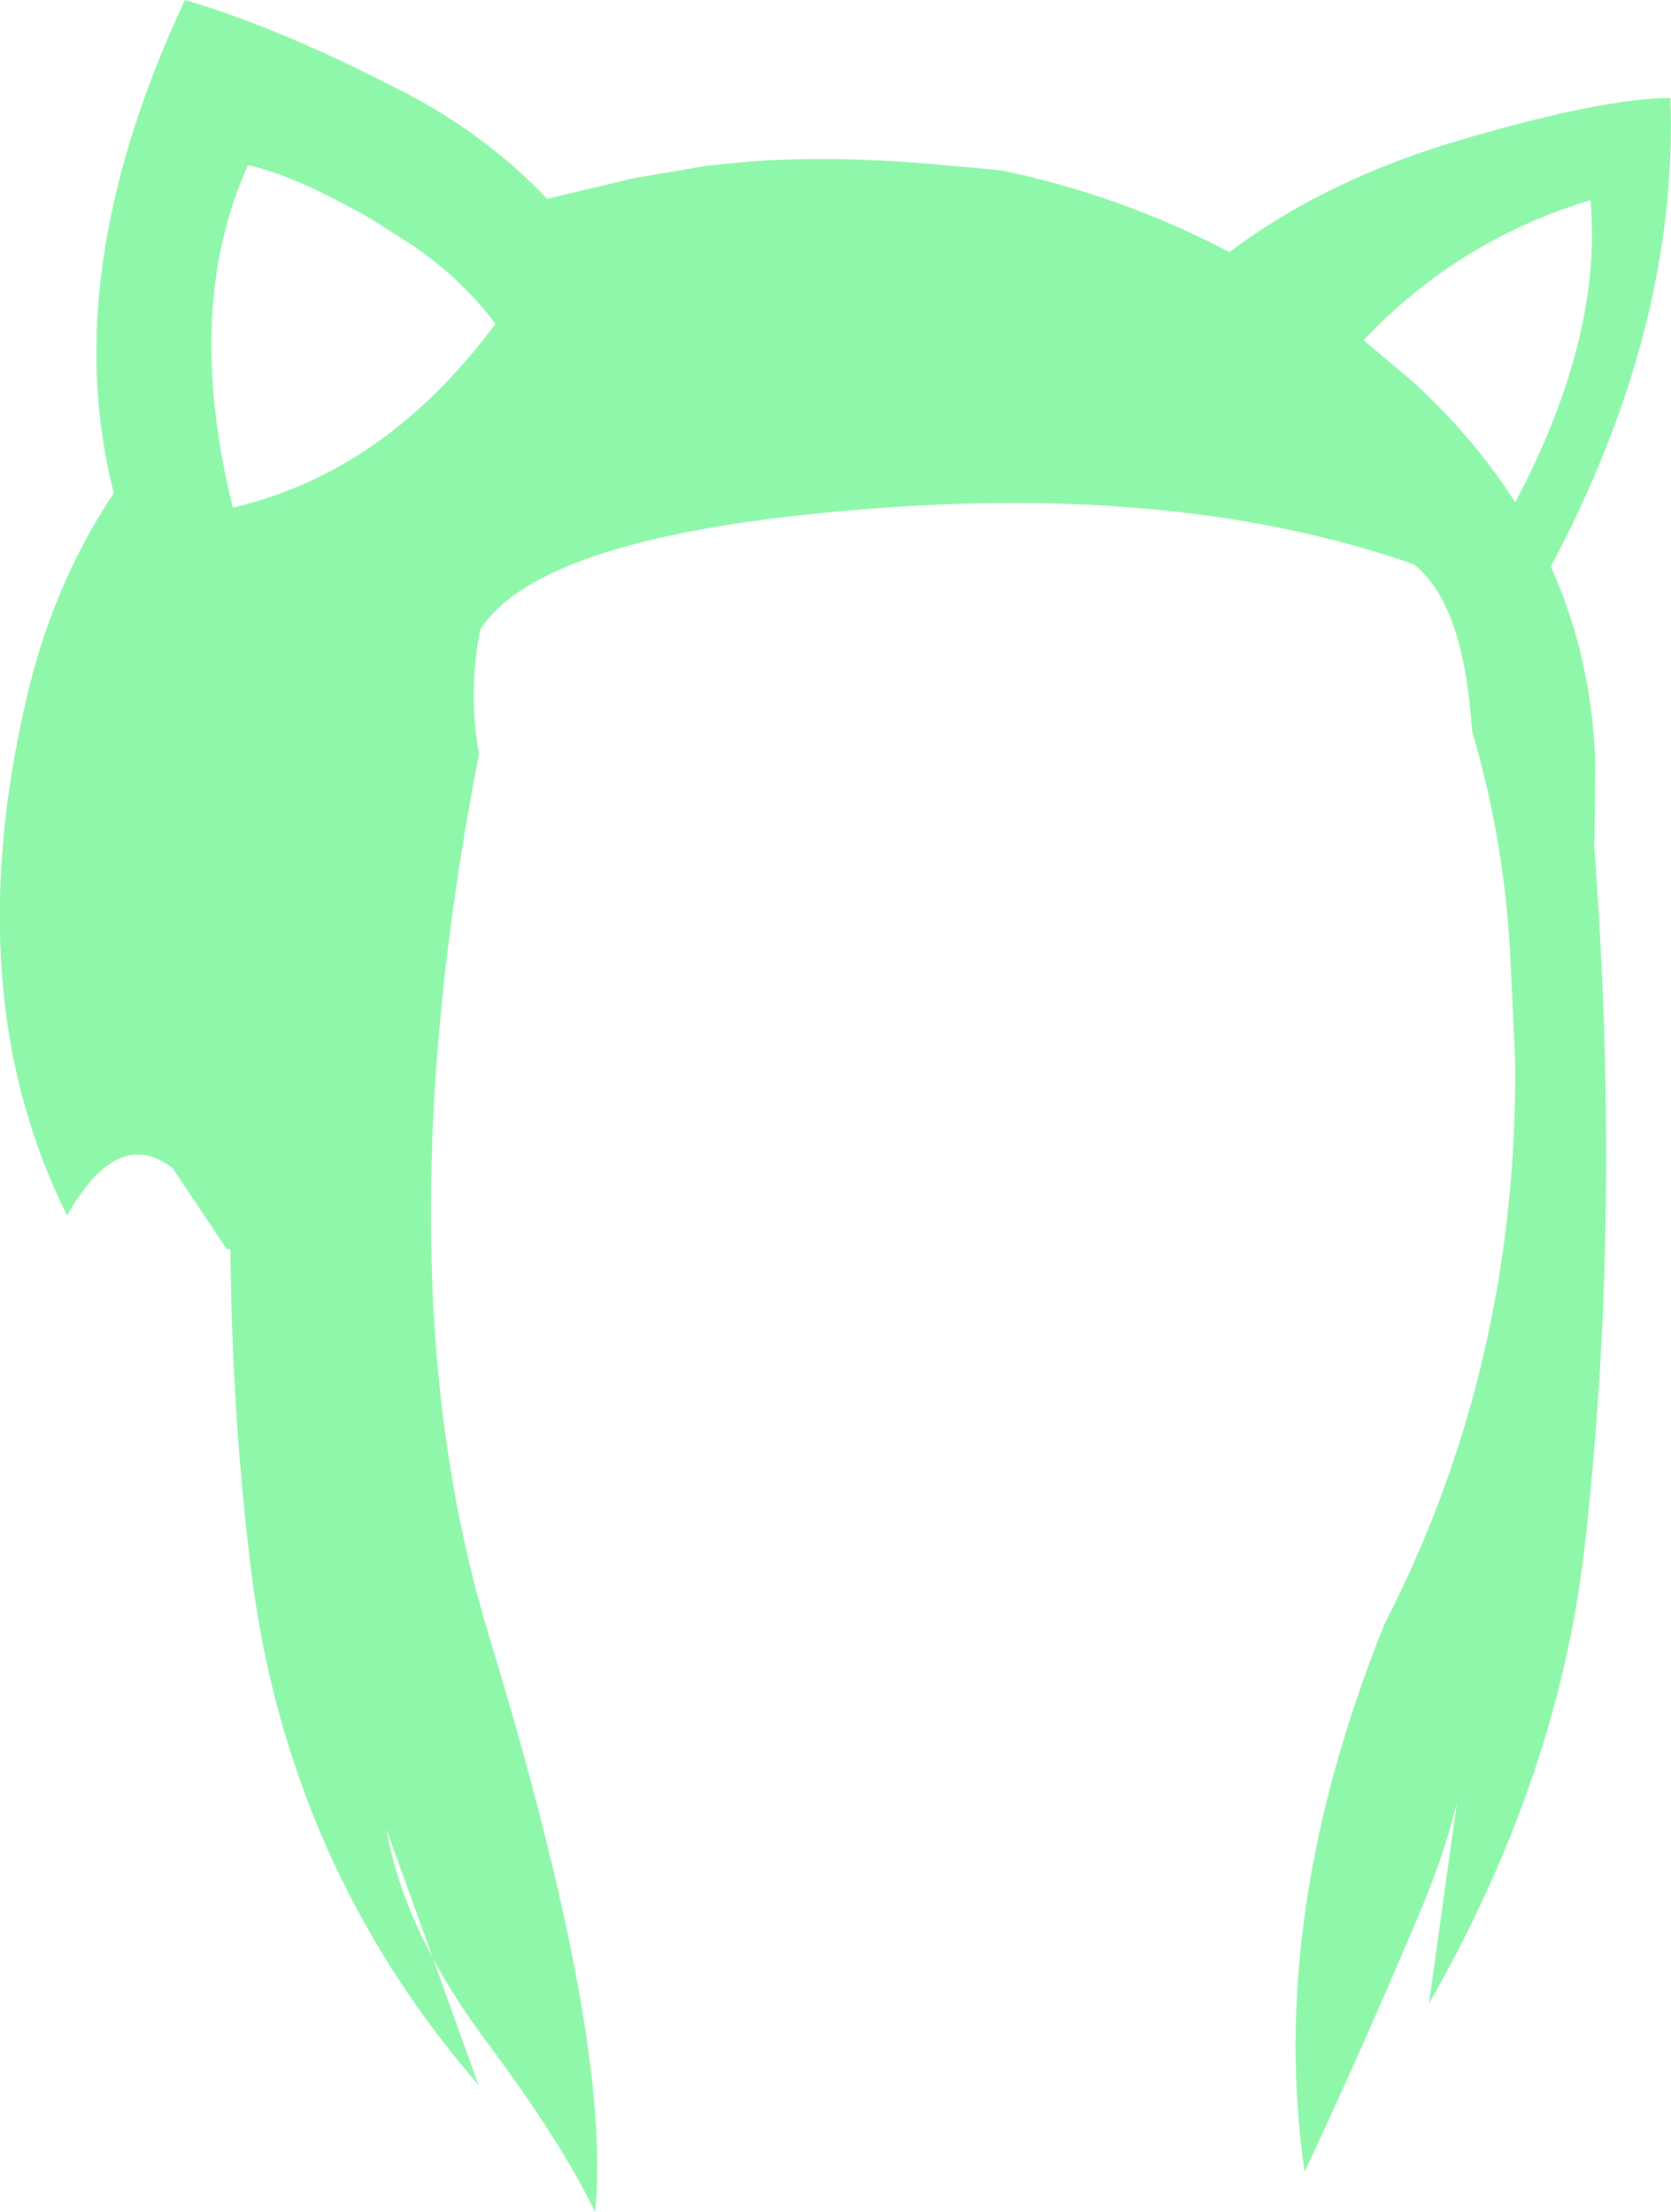 <?xml version="1.0" encoding="UTF-8" standalone="no"?>
<svg xmlns:xlink="http://www.w3.org/1999/xlink" height="189.55px" width="143.2px" xmlns="http://www.w3.org/2000/svg">
  <g transform="matrix(1.0, 0.0, 0.0, 1.0, 71.6, 94.75)">
    <path d="M-36.05 -73.6 L-39.65 -75.9 Q-46.35 -79.75 -50.35 -80.6 -54.0 -72.55 -53.4 -62.35 -53.1 -57.1 -51.65 -51.25 -38.55 -54.3 -29.15 -67.0 -31.85 -70.65 -36.05 -73.6 M-34.5 73.05 L-30.6 83.9 Q-47.0 64.95 -50.1 39.7 -51.75 26.15 -51.85 12.3 L-52.15 12.3 -56.8 5.35 Q-61.5 1.7 -65.85 9.4 -75.2 -9.35 -69.4 -34.6 -67.15 -44.55 -61.85 -52.5 -66.7 -71.4 -55.75 -94.75 -47.85 -92.45 -37.45 -87.1 -30.05 -83.35 -24.7 -77.7 L-23.95 -77.9 -19.5 -78.95 -17.45 -79.45 -11.0 -80.55 -7.5 -80.9 Q-0.55 -81.4 7.65 -80.75 L14.25 -80.15 Q24.65 -77.95 33.75 -73.15 42.2 -79.5 54.05 -82.9 65.9 -86.35 71.55 -86.35 72.25 -66.8 61.3 -46.2 64.75 -38.55 65.1 -29.75 L65.05 -22.9 65.0 -22.5 Q67.45 9.8 64.15 38.2 61.85 57.7 50.85 76.95 L53.25 59.75 Q52.2 64.0 50.25 68.7 45.4 80.25 40.2 91.35 37.0 69.35 47.05 44.4 58.45 22.25 58.25 -3.75 L57.8 -13.35 Q57.25 -23.0 54.55 -32.1 53.85 -43.05 49.55 -46.4 29.7 -53.35 2.25 -51.1 -25.25 -48.9 -30.45 -40.8 -31.5 -35.4 -30.55 -30.15 -39.2 14.25 -29.7 45.4 -19.1 80.15 -20.6 94.8 -23.55 88.65 -30.2 79.8 -32.7 76.4 -34.5 73.05 L-38.5 61.95 Q-37.5 67.5 -34.5 73.05 M58.25 -51.7 Q65.75 -65.9 64.7 -77.6 53.4 -74.2 45.25 -65.6 L49.3 -62.2 Q54.7 -57.3 58.25 -51.7" fill="#8ef7aa" fill-rule="evenodd" stroke="none"/>
  </g>
</svg>
